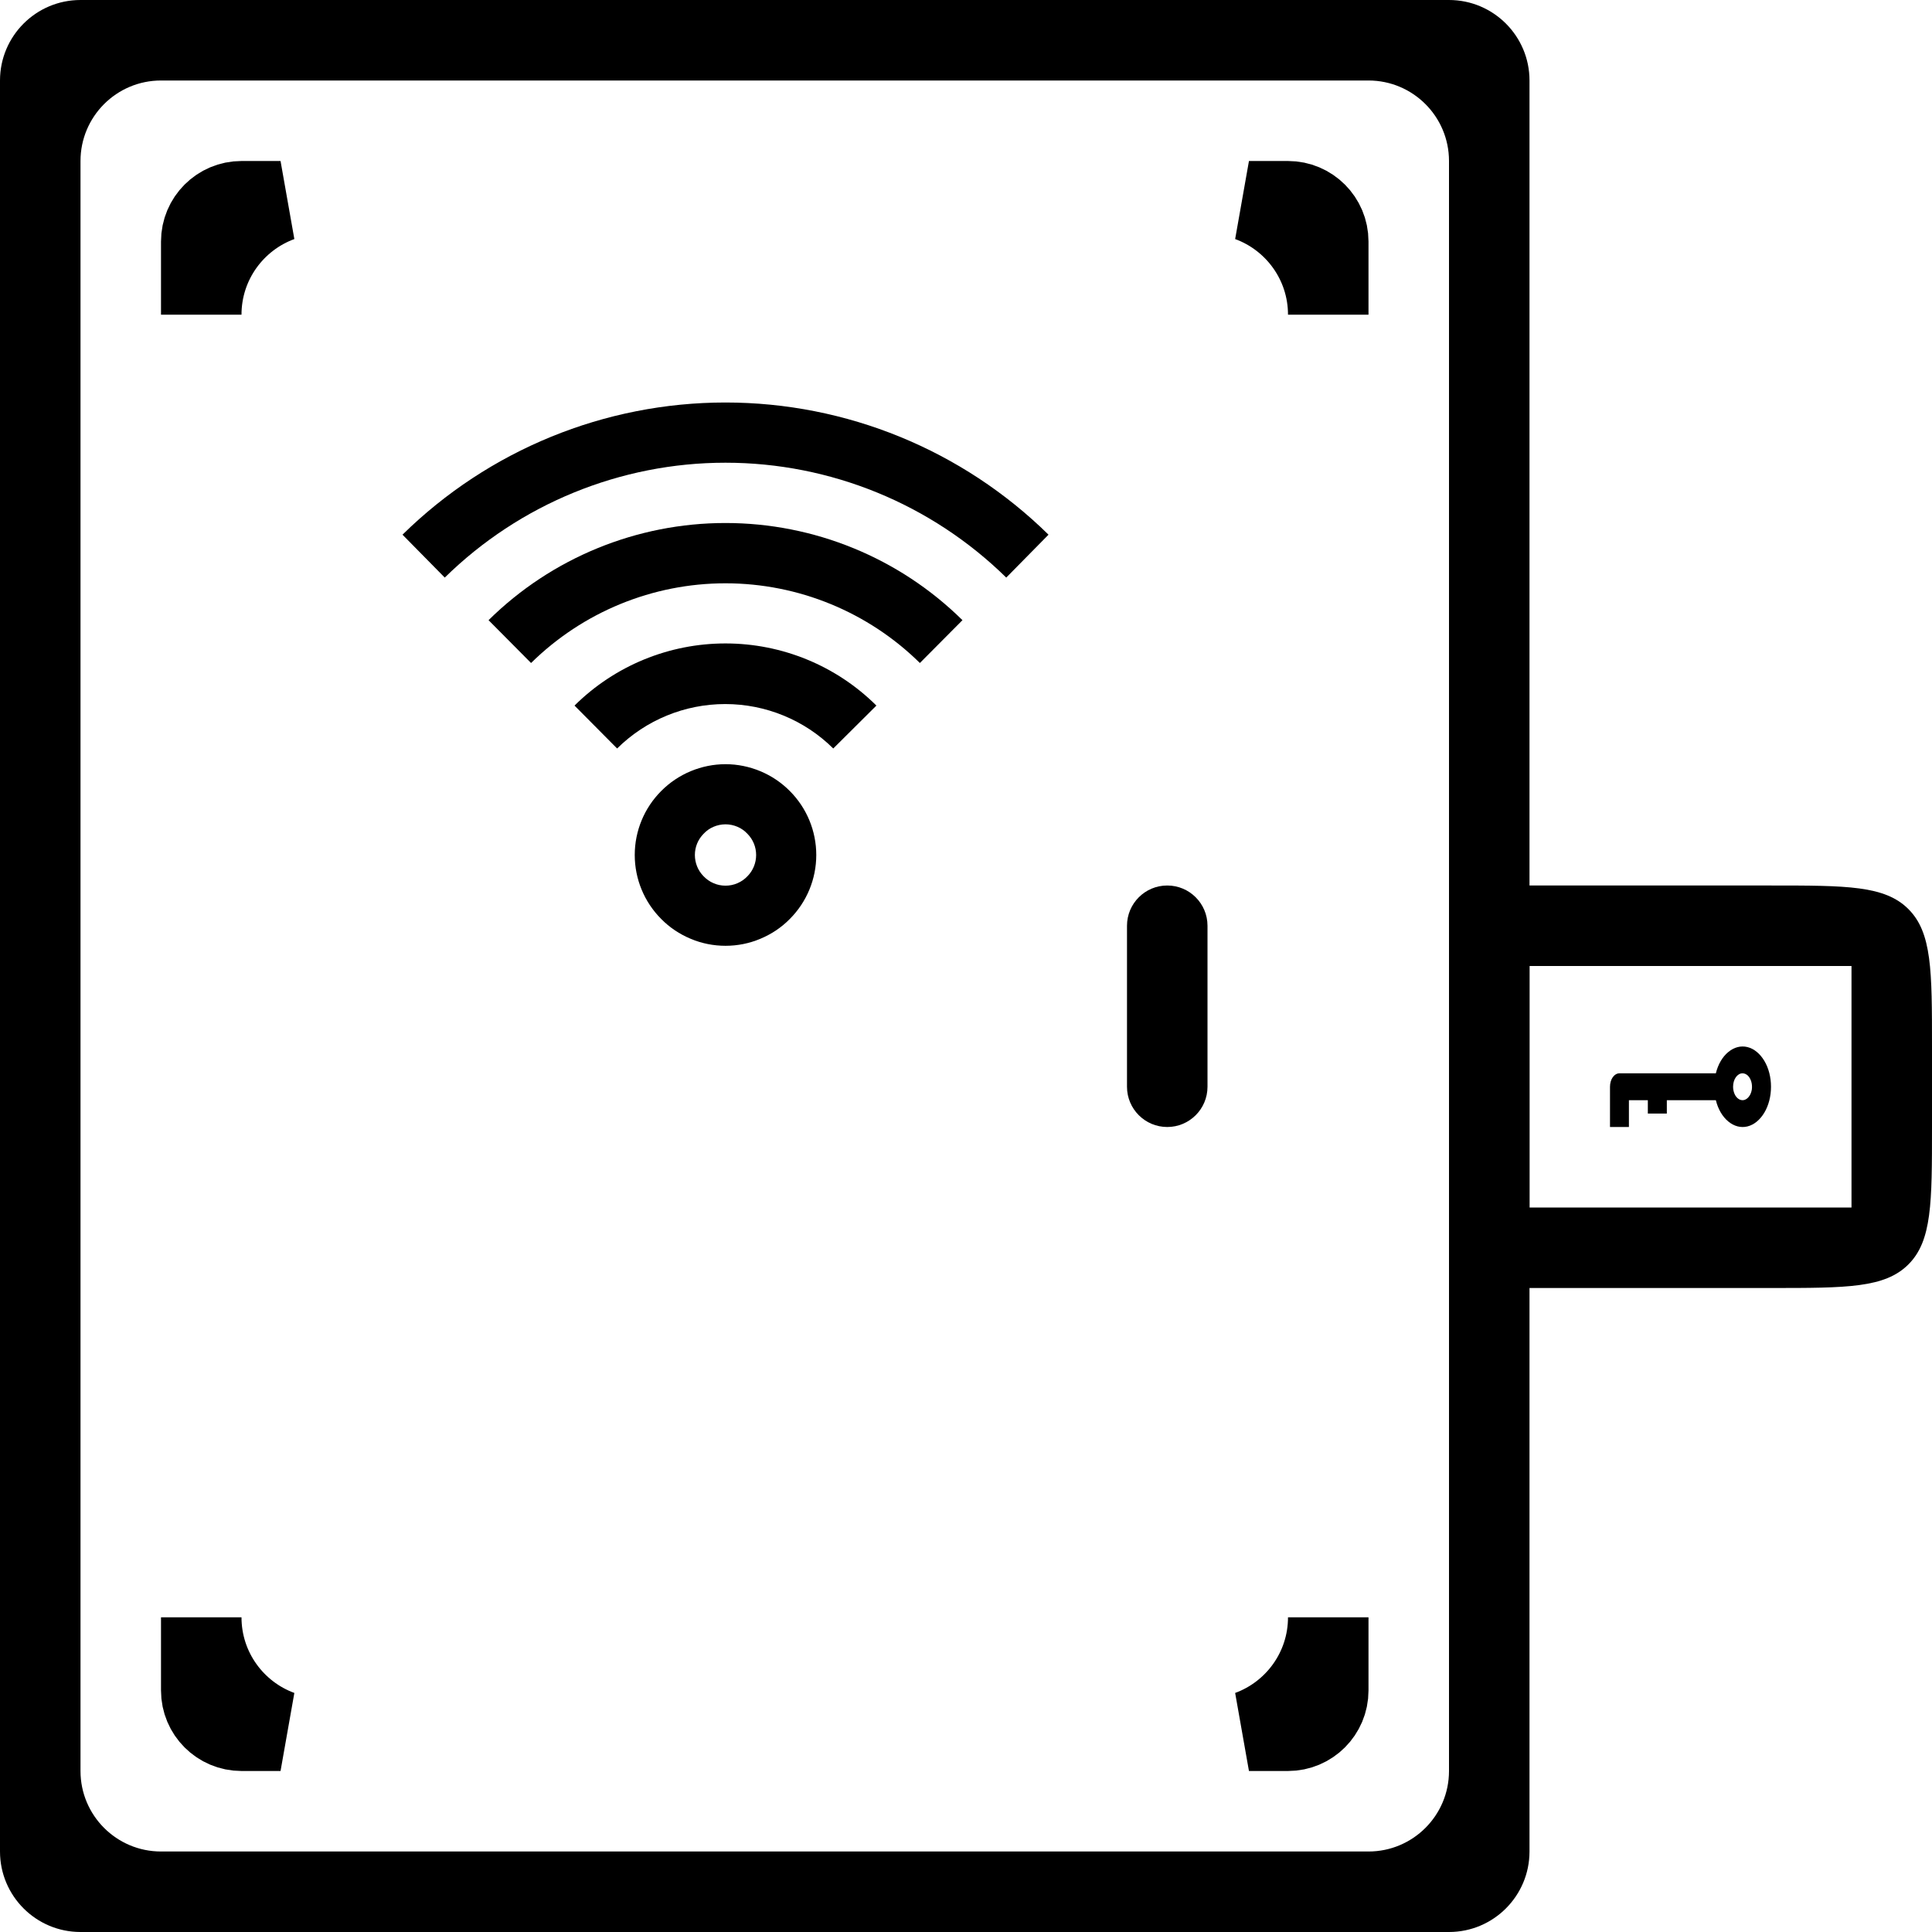 <svg width="24" height="24" viewBox="0 0 24 24" fill="none" xmlns="http://www.w3.org/2000/svg">
<g clip-path="url(#clip0_1455_21641)">
<path fill-rule="evenodd" clip-rule="evenodd" d="M18 2C18 1.448 17.552 1 17 1H2C1.448 1 1 1.448 1 2V22C1 22.552 1.448 23 2 23H17C17.552 23 18 22.552 18 22V2ZM1 0C0.448 0 0 0.448 0 1V23C0 23.552 0.448 24 1 24H18C18.552 24 19 23.552 19 23V1C19 0.448 18.552 0 18 0H1Z" fill="black"/>
<path d="M16.5 3.909C16.5 3.262 16.09 2.71 15.515 2.5H16C16.276 2.5 16.5 2.724 16.5 3V3.909ZM3.485 2.5C2.91 2.71 2.5 3.262 2.5 3.909V3C2.5 2.724 2.724 2.5 3 2.5H3.485ZM2.5 20.091C2.5 20.738 2.91 21.29 3.485 21.5H3C2.724 21.5 2.5 21.276 2.5 21V20.091ZM16 21.5H15.515C16.09 21.29 16.5 20.738 16.5 20.091V21C16.5 21.276 16.276 21.5 16 21.5Z" fill="black" stroke="black"/>
<path fill-rule="evenodd" clip-rule="evenodd" d="M14.5 14C14.224 14 14 13.776 14 13.5V11.5C14 11.224 14.224 11 14.5 11C14.776 11 15 11.224 15 11.5V13.5C15 13.776 14.776 14 14.5 14Z" fill="black"/>
<path d="M8.214 9.826C8.003 10.037 7.885 10.323 7.885 10.621C7.885 10.919 8.003 11.205 8.214 11.416C8.318 11.522 8.443 11.605 8.58 11.662C8.717 11.72 8.864 11.749 9.013 11.749C9.161 11.749 9.308 11.72 9.445 11.662C9.582 11.605 9.707 11.522 9.811 11.416C10.022 11.205 10.14 10.919 10.14 10.621C10.14 10.323 10.022 10.037 9.811 9.826C9.707 9.721 9.582 9.637 9.445 9.58C9.308 9.523 9.161 9.493 9.013 9.493C8.864 9.493 8.717 9.523 8.58 9.58C8.443 9.637 8.318 9.721 8.214 9.826ZM9.286 10.884C9.251 10.921 9.209 10.951 9.162 10.971C9.115 10.992 9.064 11.002 9.013 11.002C8.961 11.002 8.91 10.992 8.863 10.971C8.816 10.951 8.774 10.921 8.739 10.884C8.67 10.814 8.632 10.719 8.632 10.621C8.632 10.523 8.67 10.429 8.739 10.359C8.774 10.321 8.816 10.291 8.863 10.271C8.91 10.251 8.961 10.24 9.013 10.24C9.064 10.24 9.115 10.251 9.162 10.271C9.209 10.291 9.251 10.321 9.286 10.359C9.355 10.429 9.393 10.523 9.393 10.621C9.393 10.719 9.355 10.814 9.286 10.884Z" fill="black"/>
<path d="M7.137 8.765L7.666 9.298C8.024 8.944 8.506 8.746 9.009 8.746C9.511 8.746 9.994 8.944 10.351 9.298L10.887 8.765C10.389 8.27 9.715 7.993 9.012 7.993C8.31 7.993 7.636 8.27 7.137 8.765Z" fill="black"/>
<path d="M6.069 7.704L6.597 8.236C7.241 7.602 8.108 7.246 9.012 7.246C9.916 7.246 10.784 7.602 11.427 8.236L11.956 7.704C11.172 6.93 10.114 6.497 9.012 6.497C7.911 6.497 6.853 6.93 6.069 7.704Z" fill="black"/>
<path d="M12.5 7.175L13.025 6.642C11.955 5.59 10.514 5 9.012 5C7.511 5 6.07 5.59 5 6.642L5.525 7.175C6.456 6.261 7.708 5.748 9.012 5.748C10.317 5.748 11.569 6.261 12.5 7.175Z" fill="black"/>
<path fill-rule="evenodd" clip-rule="evenodd" d="M23 12H19V15H23V12ZM18 11V16H22C22.943 16 23.414 16 23.707 15.707C24 15.414 24 14.943 24 14V13C24 12.057 24 11.586 23.707 11.293C23.414 11 22.943 11 22 11H18Z" fill="black"/>
<path d="M20.235 13.667H20.47V13.833H20.706V13.667H21.315C21.342 13.778 21.397 13.872 21.469 13.931C21.541 13.991 21.625 14.013 21.707 13.993C21.789 13.973 21.863 13.912 21.917 13.822C21.971 13.732 22 13.618 22 13.5C22 13.382 21.971 13.268 21.917 13.178C21.863 13.088 21.789 13.027 21.707 13.007C21.625 12.987 21.541 13.009 21.469 13.069C21.397 13.128 21.342 13.222 21.315 13.333H20.118C20.086 13.333 20.056 13.351 20.034 13.382C20.012 13.413 20 13.456 20 13.5V14H20.235V13.667ZM21.646 13.333C21.669 13.333 21.692 13.343 21.712 13.361C21.731 13.38 21.746 13.406 21.755 13.436C21.764 13.467 21.766 13.5 21.762 13.533C21.757 13.565 21.746 13.595 21.729 13.618C21.713 13.641 21.692 13.657 21.669 13.664C21.646 13.67 21.623 13.667 21.601 13.654C21.58 13.641 21.561 13.62 21.549 13.593C21.536 13.565 21.529 13.533 21.529 13.5C21.529 13.456 21.541 13.413 21.563 13.382C21.585 13.351 21.615 13.333 21.646 13.333Z" fill="black"/>
</g>
<defs>
<clipPath id="clip0_1455_21641">
<rect width="24" height="24" fill="white"/>
</clipPath>
</defs>
</svg>
